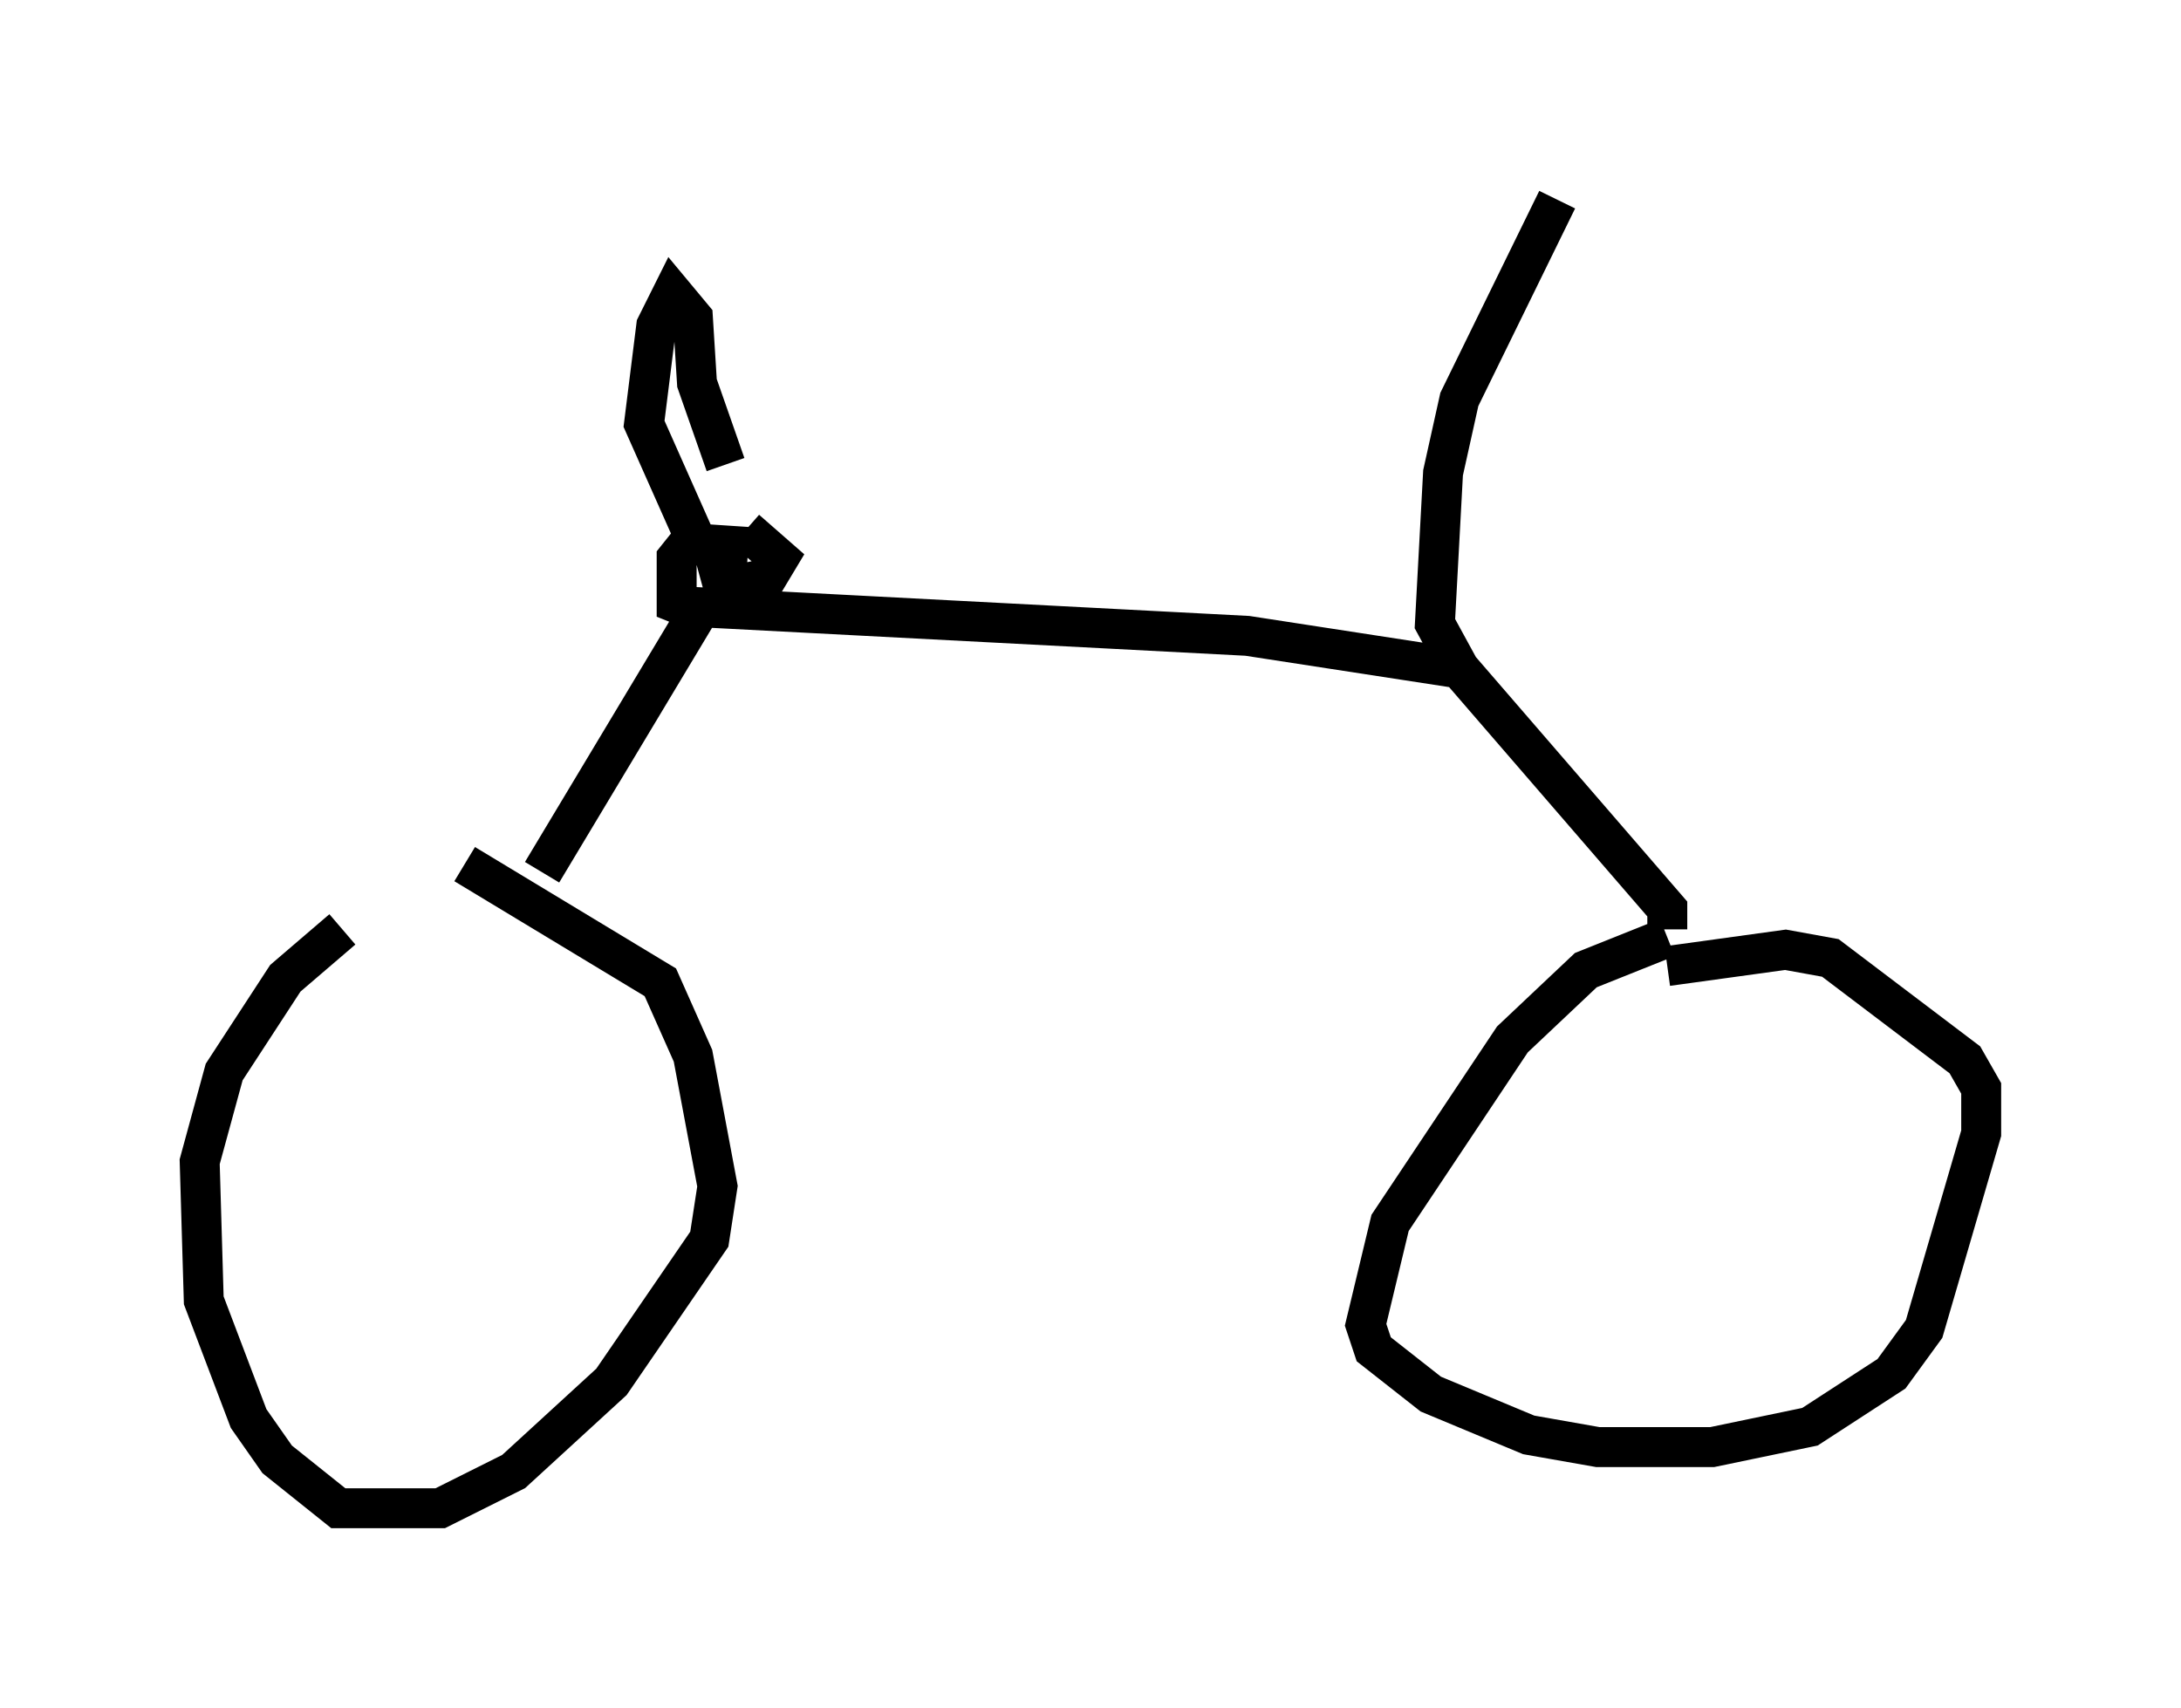 <?xml version="1.0" encoding="utf-8" ?>
<svg baseProfile="full" height="42.769" version="1.1" width="54.611" xmlns="http://www.w3.org/2000/svg" xmlns:ev="http://www.w3.org/2001/xml-events" xmlns:xlink="http://www.w3.org/1999/xlink"><defs /><rect fill="white" height="42.769" width="54.611" x="0" y="0" /><path d="M11.431, 21.742 m-2.858, 1.531 l-1.429, 1.225 -1.531, 2.348 l-0.613, 2.246 0.102, 3.471 l1.123, 2.96 0.715, 1.021 l1.531, 1.225 2.552, 0.0 l1.838, -0.919 2.45, -2.246 l2.45, -3.573 0.204, -1.327 l-0.613, -3.267 -0.817, -1.838 l-4.9, -2.96 m30.115, 1.838 l-2.042, 0.817 -1.838, 1.735 l-3.063, 4.594 -0.613, 2.552 l0.204, 0.613 1.429, 1.123 l2.45, 1.021 1.735, 0.306 l2.858, 0.0 2.45, -0.51 l2.042, -1.327 0.817, -1.123 l1.429, -4.9 0.0, -1.123 l-0.408, -0.715 -3.369, -2.552 l-1.123, -0.204 -2.96, 0.408 m0.0, -0.919 l0.0, -0.51 -5.206, -6.023 l-0.613, -1.123 0.204, -3.777 l0.408, -1.838 2.45, -5.002 m-2.45, 11.74 l-5.308, -0.817 -13.679, -0.715 l-3.981, 6.635 m4.594, -6.942 l-0.306, -1.123 -0.51, -0.306 l-0.408, 0.51 0.0, 1.123 l0.51, 0.204 0.817, -0.306 m0.0, -1.838 l-0.102, 1.531 1.021, -0.204 l0.306, -0.51 -0.817, -0.715 m-1.327, 0.102 l-1.225, -2.756 0.306, -2.45 l0.408, -0.817 0.51, 0.613 l0.102, 1.633 0.715, 2.042 " fill="none" stroke="black" stroke-width="1" /></svg>